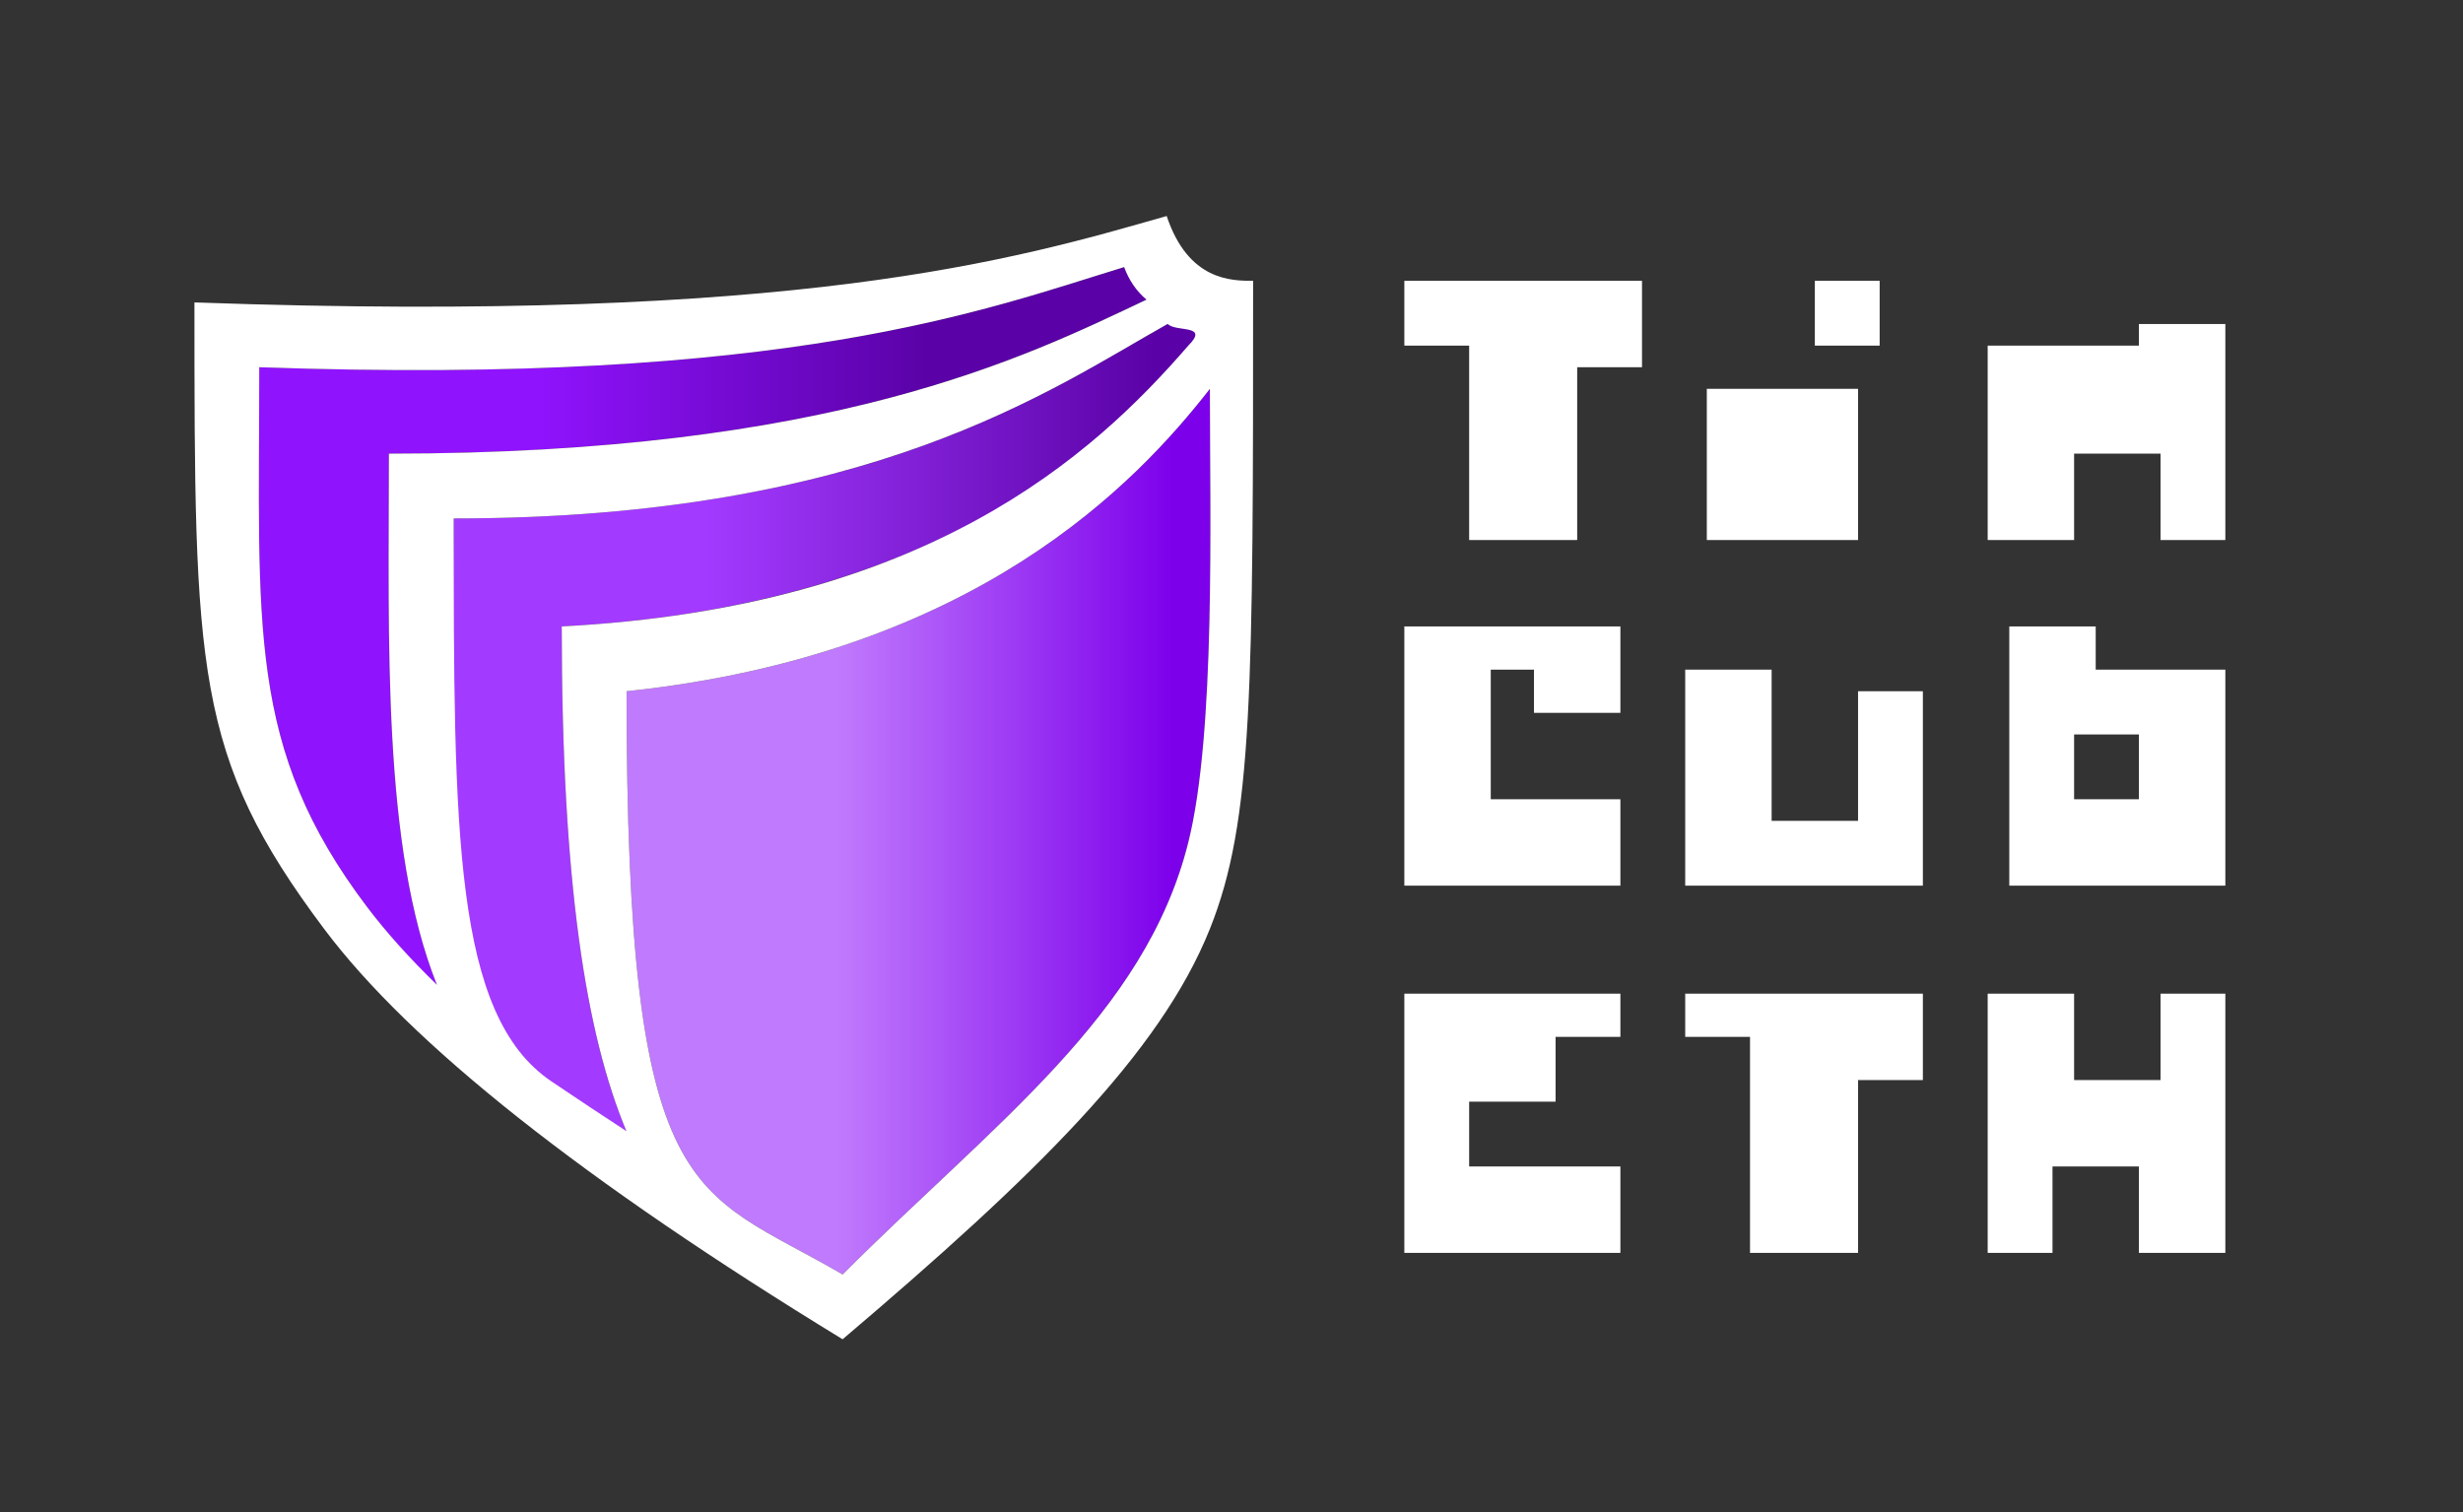 <?xml version="1.0" encoding="UTF-8"?>
<svg width="114px" height="70px" viewBox="0 0 114 70" version="1.1" xmlns="http://www.w3.org/2000/svg" xmlns:xlink="http://www.w3.org/1999/xlink">
    <rect x="0" y="0" width="114" height="70" fill="#333333" stroke="none"/>
    <!-- Generator: Sketch 55.2 (78181) - https://sketchapp.com -->
    <title>logo black - clear copy</title>
    <desc>Created with Sketch.</desc>
    <defs>
        <rect id="path-1" x="0" y="0" width="62" height="62"></rect>
        <linearGradient x1="31.128%" y1="50%" x2="73.905%" y2="50%" id="linearGradient-3">
            <stop stop-color="#9013FE" offset="0%"></stop>
            <stop stop-color="#5A02A7" offset="100%"></stop>
        </linearGradient>
        <linearGradient x1="35.888%" y1="50%" x2="92.948%" y2="50%" id="linearGradient-4">
            <stop stop-color="#A33AFF" offset="0%"></stop>
            <stop stop-color="#5A02A7" offset="100%"></stop>
        </linearGradient>
        <linearGradient x1="35.888%" y1="50%" x2="92.948%" y2="50%" id="linearGradient-5">
            <stop stop-color="#C07AFD" offset="0%"></stop>
            <stop stop-color="#7D00EB" offset="100%"></stop>
        </linearGradient>
    </defs>
    <g id="logo-black---clear-copy" stroke="none" stroke-width="1" fill="none" fill-rule="evenodd">
        <g id="shield-Logo-62px-color-clear-outlined-Copy-11" transform="translate(3, 1)">
            <g id="Symbol">
                <mask id="mask-2" fill="white">
                    <use xlink:href="#path-1"></use>
                </mask>
                <g id="Mask"></g>
                <path d="M50.994,12.438 C45.413,15.017 36.696,20 15,20 C15,28.693 14.674,38.309 17.263,44.686 C15.972,43.397 14.885,42.168 14,41 C8.407,33.615 9,28 9,16 C35.101,16.923 43.737,12.846 50.262,11 C50.449,11.556 50.693,12.035 50.994,12.438 Z" id="3rd-shield-col" fill="url(#linearGradient-3)"></path>
                <path d="M53.068,14.142 C48.787,19.259 40.627,27.072 23,28 C23,41.098 24.366,48.276 26.594,52.669 C24.836,51.395 23.498,50.252 21.761,48.5 C16.516,43.208 18,33.542 18,23 C38.557,23 46.75,16.18 52.04,13.459 C52.378,13.65 52.721,13.898 53.068,14.142 Z" id="2nd-shield-col" fill="url(#linearGradient-4)"></path>
                <path d="M26,31 C26,55 29.027,53.933 36,58 C43,51 50,46 52,38 C53.27,32.921 53,23 53,17 C49.631,21.32 42.149,29.303 26,31 Z" id="Path-Copy" fill="url(#linearGradient-5)"></path>
                <path d="M6,13 C34,14 44,11 51,9 C52,12 54,12 55,12 C55,31 55,37 53,42 C50.69,47.774 44.942,53.406 36,61 C24,53.667 16,47.333 12,42 C6,34 6,30 6,13 Z M26,31 C26,55 29.027,53.933 36,58 C43,51 50,46 52,38 C53.27,32.921 53,23 53,17 C49.631,21.32 42.149,29.303 26,31 Z M49.031,11.364 C42.609,13.329 33.495,16.866 9,16 C9,28 8.407,33.615 14,41 C14.876,42.157 15.951,43.355 17.225,44.594 C14.677,38.217 15,28.651 15,20 C35.53,20 44.439,15.539 50.065,12.873 C49.599,12.476 49.254,11.973 49.031,11.364 Z M51.047,13.995 C45.715,16.979 37.315,23 18,23 C18,37.542 18,46 22.519,49.059 C23.731,49.879 24.781,50.57 25.994,51.365 C24.123,46.885 23,39.877 23,28 C39.91,27.11 47.581,20.104 52,15 C53,14 51.42,14.389 51.047,13.995 Z" id="Shape" fill="#FFFFFF"></path>
            </g>
        </g>
        <path d="M73,17 L73,25 L68,25 L68,16 L65,16 L65,13 L76,13 L76,17 L73,17 Z M84,13 L87,13 L87,16 L84,16 L84,13 Z M79,18 L86,18 L86,25 L79,25 L79,18 Z M100,21 L96,21 L96,25 L92,25 L92,16 L99,16 L99,15 L103,15 L103,25 L100,25 L100,21 Z M69,31 L69,37 L75,37 L75,41 L65,41 L65,29 L75,29 L75,33 L71,33 L71,31 L69,31 Z M86,38 L86,32 L89,32 L89,41 L78,41 L78,31 L82,31 L82,38 L86,38 Z M103,31 L103,41 L93,41 L93,29 L97,29 L97,31 L103,31 Z M99,34 L96,34 L96,37 L99,37 L99,34 Z M65,46 L75,46 L75,48 L72,48 L72,51 L68,51 L68,54 L75,54 L75,58 L65,58 L65,46 Z M86,50 L86,58 L81,58 L81,48 L78,48 L78,46 L89,46 L89,50 L86,50 Z M103,46 L103,58 L99,58 L99,54 L95,54 L95,58 L92,58 L92,46 L96,46 L96,50 L100,50 L100,46 L103,46 Z" id="Brandname" fill="#FFFFFF"></path>
    </g>
</svg>
